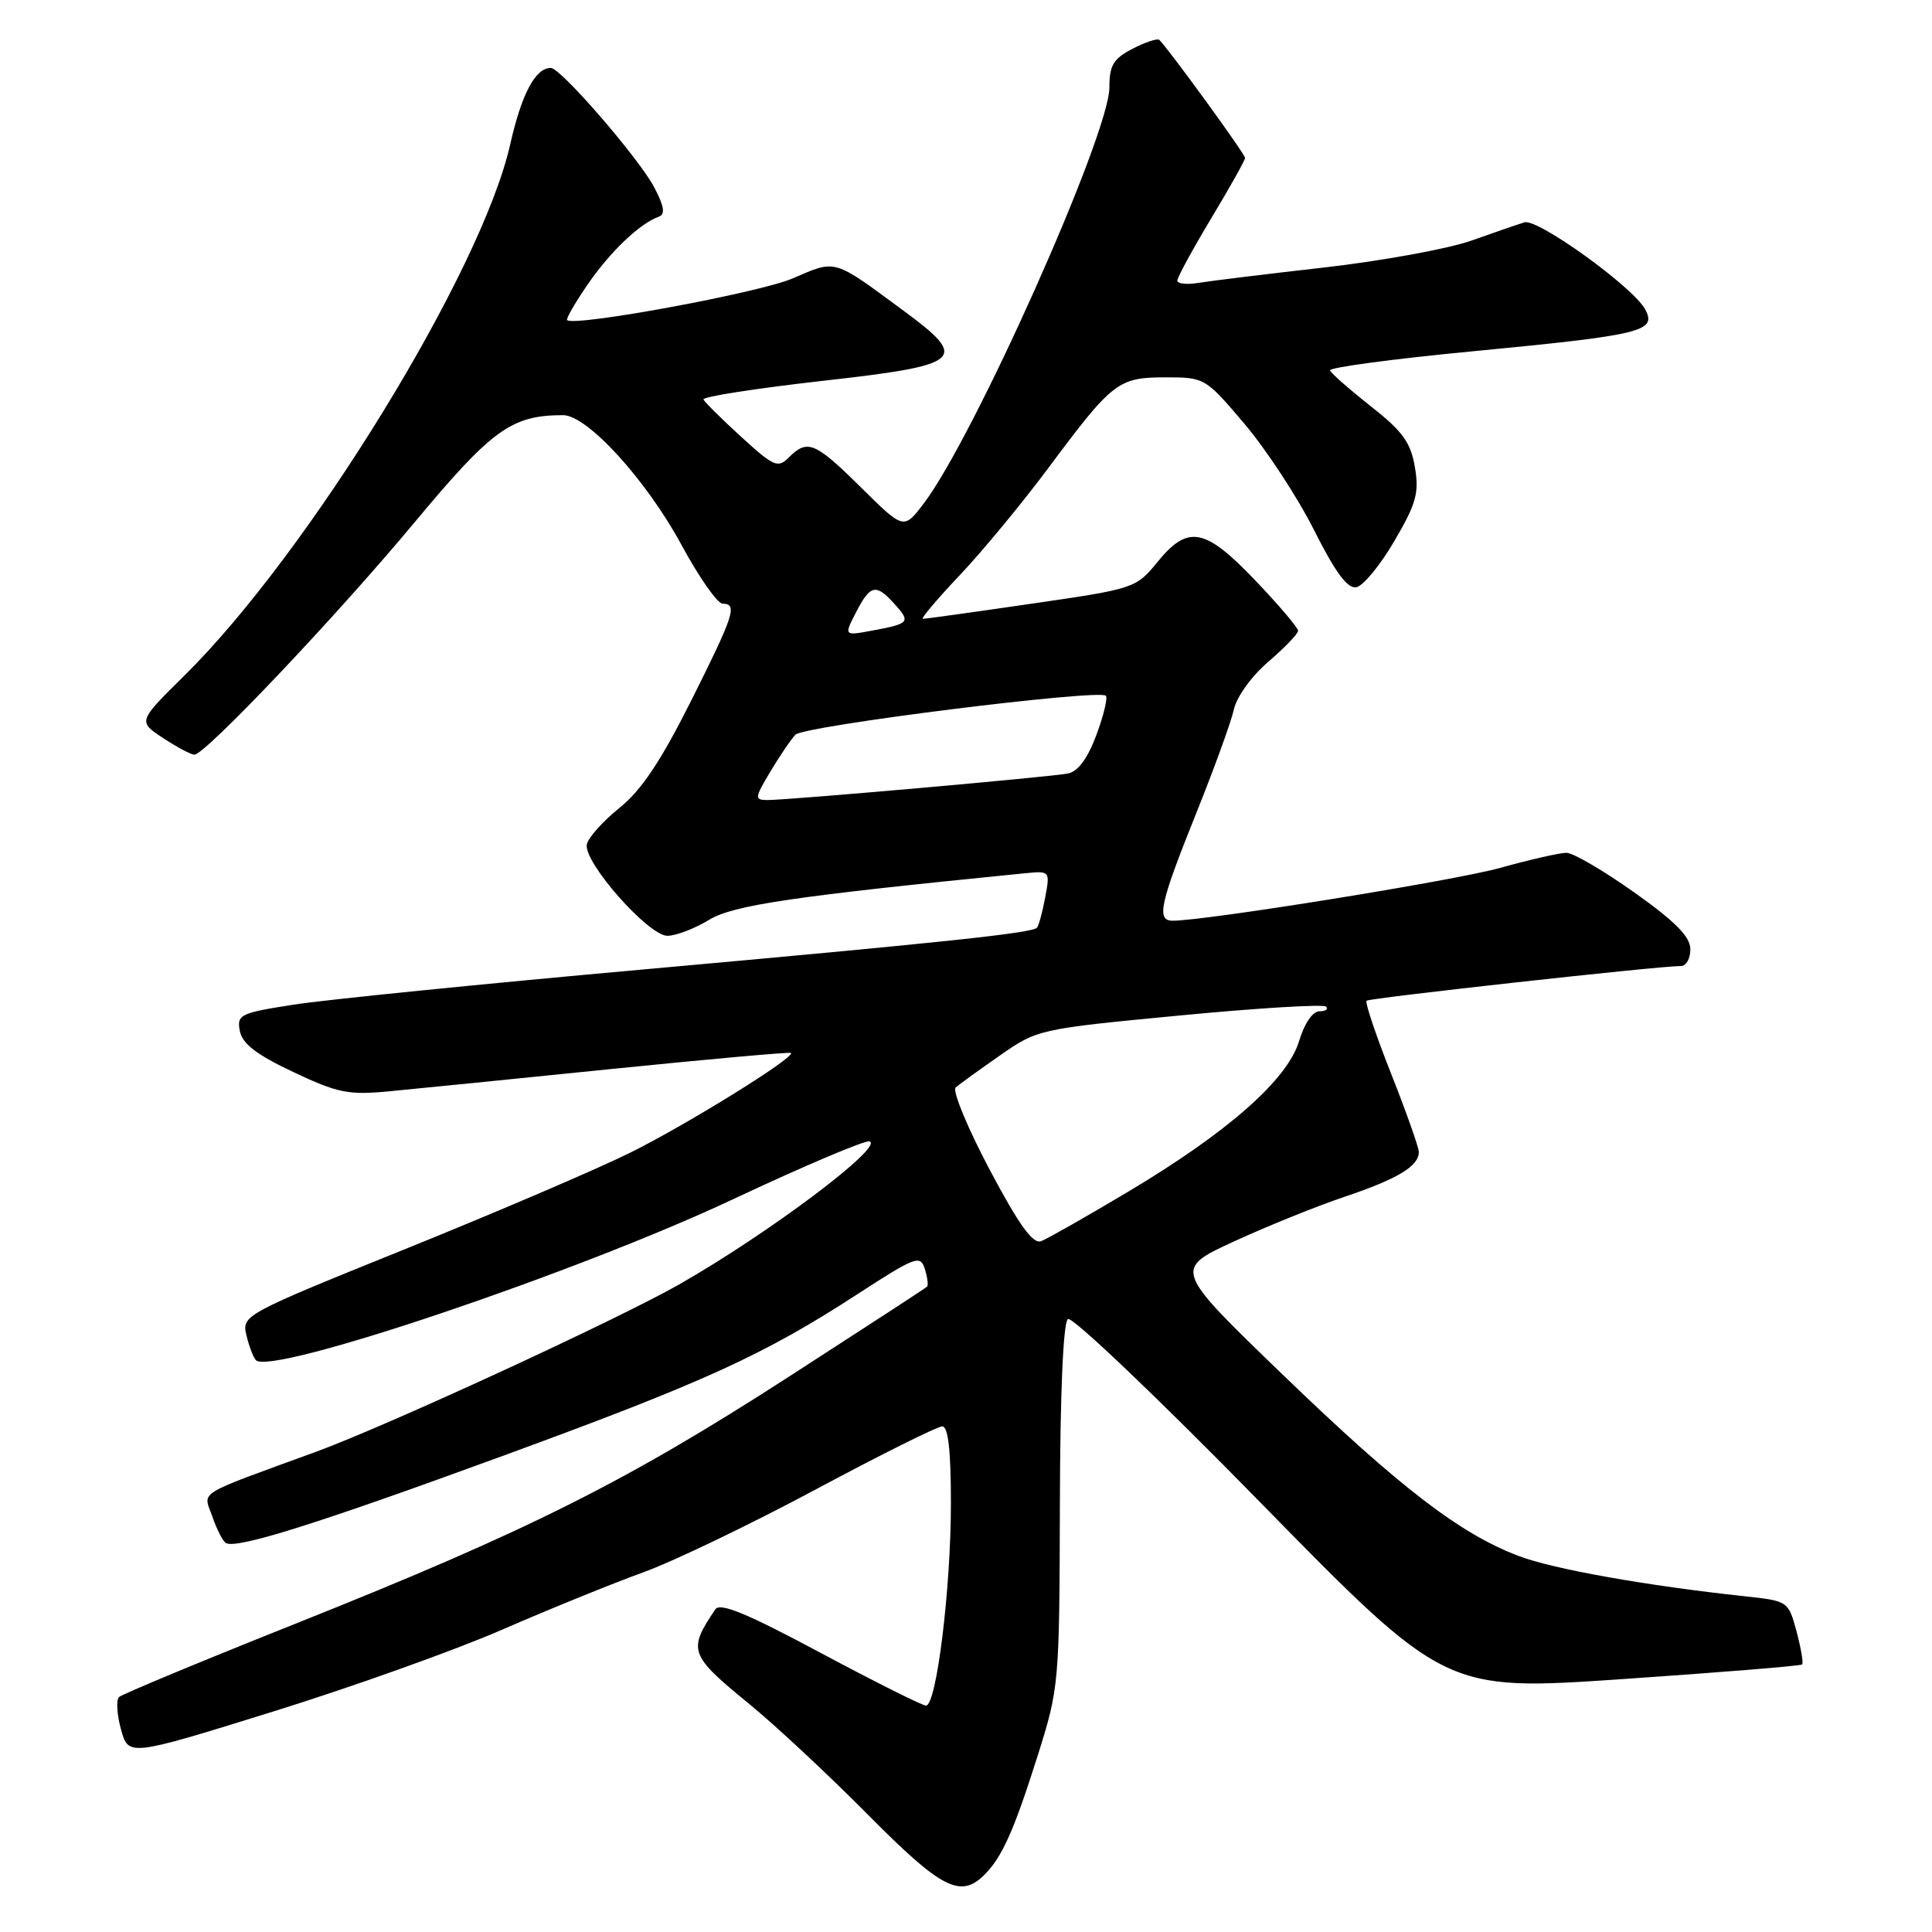 <?xml version="1.0" encoding="UTF-8" standalone="no"?>
<!DOCTYPE svg PUBLIC "-//W3C//DTD SVG 1.1//EN" "http://www.w3.org/Graphics/SVG/1.1/DTD/svg11.dtd" >
<svg xmlns="http://www.w3.org/2000/svg" xmlns:xlink="http://www.w3.org/1999/xlink" version="1.1" viewBox="0 0 256 256">
 <g >
 <path fill="currentColor"
d=" M 130.45 248.41 C 132.80 246.06 134.37 242.54 137.54 232.50 C 140.32 223.68 140.38 223.01 140.44 199.50 C 140.47 184.69 140.88 175.23 141.50 174.78 C 142.05 174.38 153.41 185.20 167.00 199.08 C 191.50 224.09 191.50 224.09 214.97 222.49 C 227.88 221.61 238.60 220.74 238.79 220.55 C 238.98 220.36 238.64 218.39 238.05 216.17 C 236.97 212.17 236.92 212.13 231.23 211.52 C 218.13 210.11 205.79 207.91 201.24 206.18 C 193.43 203.22 185.45 197.08 170.00 182.18 C 155.50 168.19 155.50 168.19 163.50 164.50 C 167.90 162.48 174.52 159.80 178.22 158.56 C 185.22 156.20 188.00 154.52 188.00 152.65 C 188.00 152.04 186.35 147.37 184.33 142.27 C 182.31 137.17 180.85 132.82 181.08 132.60 C 181.47 132.24 219.90 127.99 222.75 128.00 C 223.44 128.00 223.99 126.99 223.98 125.75 C 223.96 124.10 221.96 122.09 216.55 118.25 C 212.48 115.36 208.44 113.00 207.56 113.00 C 206.69 113.00 202.72 113.90 198.74 115.01 C 192.65 116.70 159.76 122.00 155.37 122.00 C 153.20 122.00 153.70 119.72 158.42 107.97 C 160.86 101.91 163.14 95.63 163.50 93.99 C 163.87 92.32 165.86 89.56 168.08 87.67 C 170.23 85.82 172.00 83.98 172.00 83.58 C 172.00 83.18 169.46 80.18 166.35 76.93 C 159.66 69.91 157.42 69.49 153.35 74.49 C 150.54 77.94 150.31 78.02 136.70 79.99 C 129.10 81.10 122.62 82.00 122.29 82.00 C 121.96 82.00 124.15 79.41 127.14 76.25 C 130.14 73.09 135.44 66.67 138.92 62.00 C 147.43 50.57 148.17 50.00 154.45 50.00 C 159.64 50.00 159.73 50.06 164.94 56.21 C 167.83 59.63 171.97 65.96 174.14 70.28 C 176.96 75.89 178.56 78.04 179.73 77.81 C 180.63 77.64 182.90 74.88 184.76 71.69 C 187.67 66.72 188.06 65.31 187.48 61.89 C 186.93 58.63 185.85 57.14 181.65 53.84 C 178.82 51.61 176.38 49.47 176.23 49.08 C 176.08 48.70 184.63 47.55 195.23 46.54 C 217.60 44.39 219.56 43.92 218.00 41.00 C 216.43 38.06 203.77 28.93 202.00 29.46 C 201.18 29.71 198.03 30.79 195.00 31.87 C 191.97 32.95 183.20 34.56 175.50 35.44 C 167.80 36.31 160.26 37.24 158.75 37.49 C 157.24 37.74 156.00 37.60 156.00 37.18 C 156.00 36.76 158.02 33.05 160.48 28.95 C 162.95 24.85 164.97 21.24 164.98 20.93 C 165.00 20.44 154.95 6.62 153.62 5.29 C 153.38 5.05 151.79 5.57 150.09 6.45 C 147.52 7.78 147.00 8.65 147.00 11.59 C 147.00 17.78 129.04 58.01 122.38 66.74 C 119.75 70.19 119.75 70.19 114.10 64.60 C 108.00 58.57 107.00 58.15 104.54 60.60 C 103.07 62.07 102.55 61.84 98.22 57.89 C 95.62 55.52 93.37 53.28 93.21 52.93 C 93.05 52.57 100.14 51.47 108.96 50.47 C 127.65 48.37 128.50 47.64 119.75 41.19 C 110.30 34.22 110.86 34.38 105.01 36.90 C 100.62 38.79 76.23 43.30 75.15 42.42 C 74.96 42.27 76.20 40.12 77.90 37.65 C 80.88 33.32 84.79 29.60 87.30 28.71 C 88.17 28.40 88.01 27.34 86.71 24.86 C 84.71 21.03 74.30 9.00 72.99 9.00 C 70.94 9.00 69.12 12.42 67.60 19.15 C 63.82 35.91 40.87 73.31 24.40 89.55 C 18.27 95.60 18.27 95.60 21.62 97.80 C 23.46 99.01 25.32 100.00 25.76 100.00 C 27.18 100.00 44.54 81.69 54.87 69.29 C 65.20 56.88 67.77 55.02 74.60 55.01 C 77.81 55.00 85.64 63.58 90.32 72.24 C 92.62 76.49 95.06 79.98 95.75 79.99 C 97.76 80.01 97.30 81.44 91.53 92.95 C 87.54 100.89 84.97 104.74 82.07 107.06 C 79.89 108.82 77.94 110.99 77.76 111.88 C 77.27 114.20 85.91 124.00 88.44 124.00 C 89.57 123.99 92.04 123.05 93.93 121.90 C 97.16 119.93 105.02 118.77 135.83 115.71 C 139.13 115.39 139.15 115.40 138.49 118.94 C 138.12 120.90 137.63 122.69 137.40 122.93 C 136.69 123.64 125.35 124.85 85.00 128.48 C 63.82 130.38 43.09 132.47 38.92 133.12 C 31.80 134.23 31.36 134.45 31.78 136.61 C 32.10 138.30 33.99 139.75 38.86 142.05 C 44.74 144.83 46.19 145.12 51.50 144.61 C 54.80 144.30 68.07 142.97 81.00 141.65 C 93.93 140.34 104.64 139.38 104.80 139.52 C 105.45 140.06 91.10 148.97 83.50 152.74 C 79.10 154.92 65.72 160.65 53.76 165.48 C 32.34 174.13 32.04 174.29 32.64 176.88 C 32.98 178.32 33.54 179.82 33.90 180.22 C 35.79 182.35 76.45 168.64 97.19 158.88 C 106.53 154.49 114.65 151.05 115.22 151.24 C 117.20 151.90 101.84 163.44 90.00 170.19 C 81.78 174.87 51.22 188.96 41.79 192.40 C 25.65 198.30 26.93 197.50 28.14 200.96 C 28.72 202.64 29.52 204.21 29.92 204.45 C 31.29 205.30 41.97 201.94 66.60 192.92 C 93.42 183.10 101.19 179.56 113.70 171.43 C 121.31 166.49 121.95 166.26 122.54 168.13 C 122.89 169.24 123.03 170.30 122.84 170.49 C 122.65 170.68 114.40 176.05 104.50 182.44 C 82.93 196.36 69.98 202.85 39.50 215.01 C 26.85 220.05 16.17 224.49 15.77 224.87 C 15.37 225.25 15.49 227.18 16.03 229.15 C 17.02 232.75 17.02 232.75 36.12 226.81 C 46.62 223.55 60.32 218.65 66.56 215.93 C 72.81 213.21 81.18 209.81 85.16 208.37 C 89.14 206.94 99.44 201.99 108.05 197.38 C 116.66 192.77 124.22 189.00 124.85 189.00 C 125.64 189.00 126.00 192.17 126.00 199.20 C 126.00 210.51 124.09 226.00 122.70 226.00 C 122.21 226.00 115.92 222.85 108.71 219.00 C 98.96 213.78 95.41 212.31 94.78 213.25 C 91.11 218.69 91.32 219.28 99.31 225.81 C 102.71 228.59 109.77 235.17 114.98 240.43 C 124.75 250.29 127.27 251.59 130.45 248.41 Z  M 131.11 154.94 C 128.17 149.38 126.16 144.50 126.63 144.09 C 127.11 143.68 129.75 141.77 132.50 139.85 C 137.46 136.39 137.67 136.34 156.30 134.56 C 166.64 133.57 175.37 133.04 175.71 133.38 C 176.05 133.72 175.65 134.00 174.82 134.00 C 173.94 134.00 172.83 135.62 172.14 137.94 C 170.60 143.06 162.70 150.03 149.48 157.91 C 143.97 161.20 138.79 164.14 137.96 164.46 C 136.86 164.88 135.04 162.35 131.11 154.94 Z  M 102.07 102.25 C 103.30 100.19 104.80 97.98 105.40 97.35 C 106.51 96.18 145.61 91.28 146.53 92.19 C 146.80 92.46 146.24 94.80 145.28 97.38 C 144.13 100.48 142.85 102.22 141.52 102.49 C 139.22 102.95 104.46 106.02 101.67 106.01 C 99.96 106.00 99.99 105.74 102.07 102.25 Z  M 113.43 81.13 C 115.33 77.46 116.06 77.30 118.51 80.01 C 120.70 82.43 120.54 82.63 115.66 83.54 C 111.82 84.26 111.82 84.26 113.43 81.13 Z "/>
</g>
</svg>